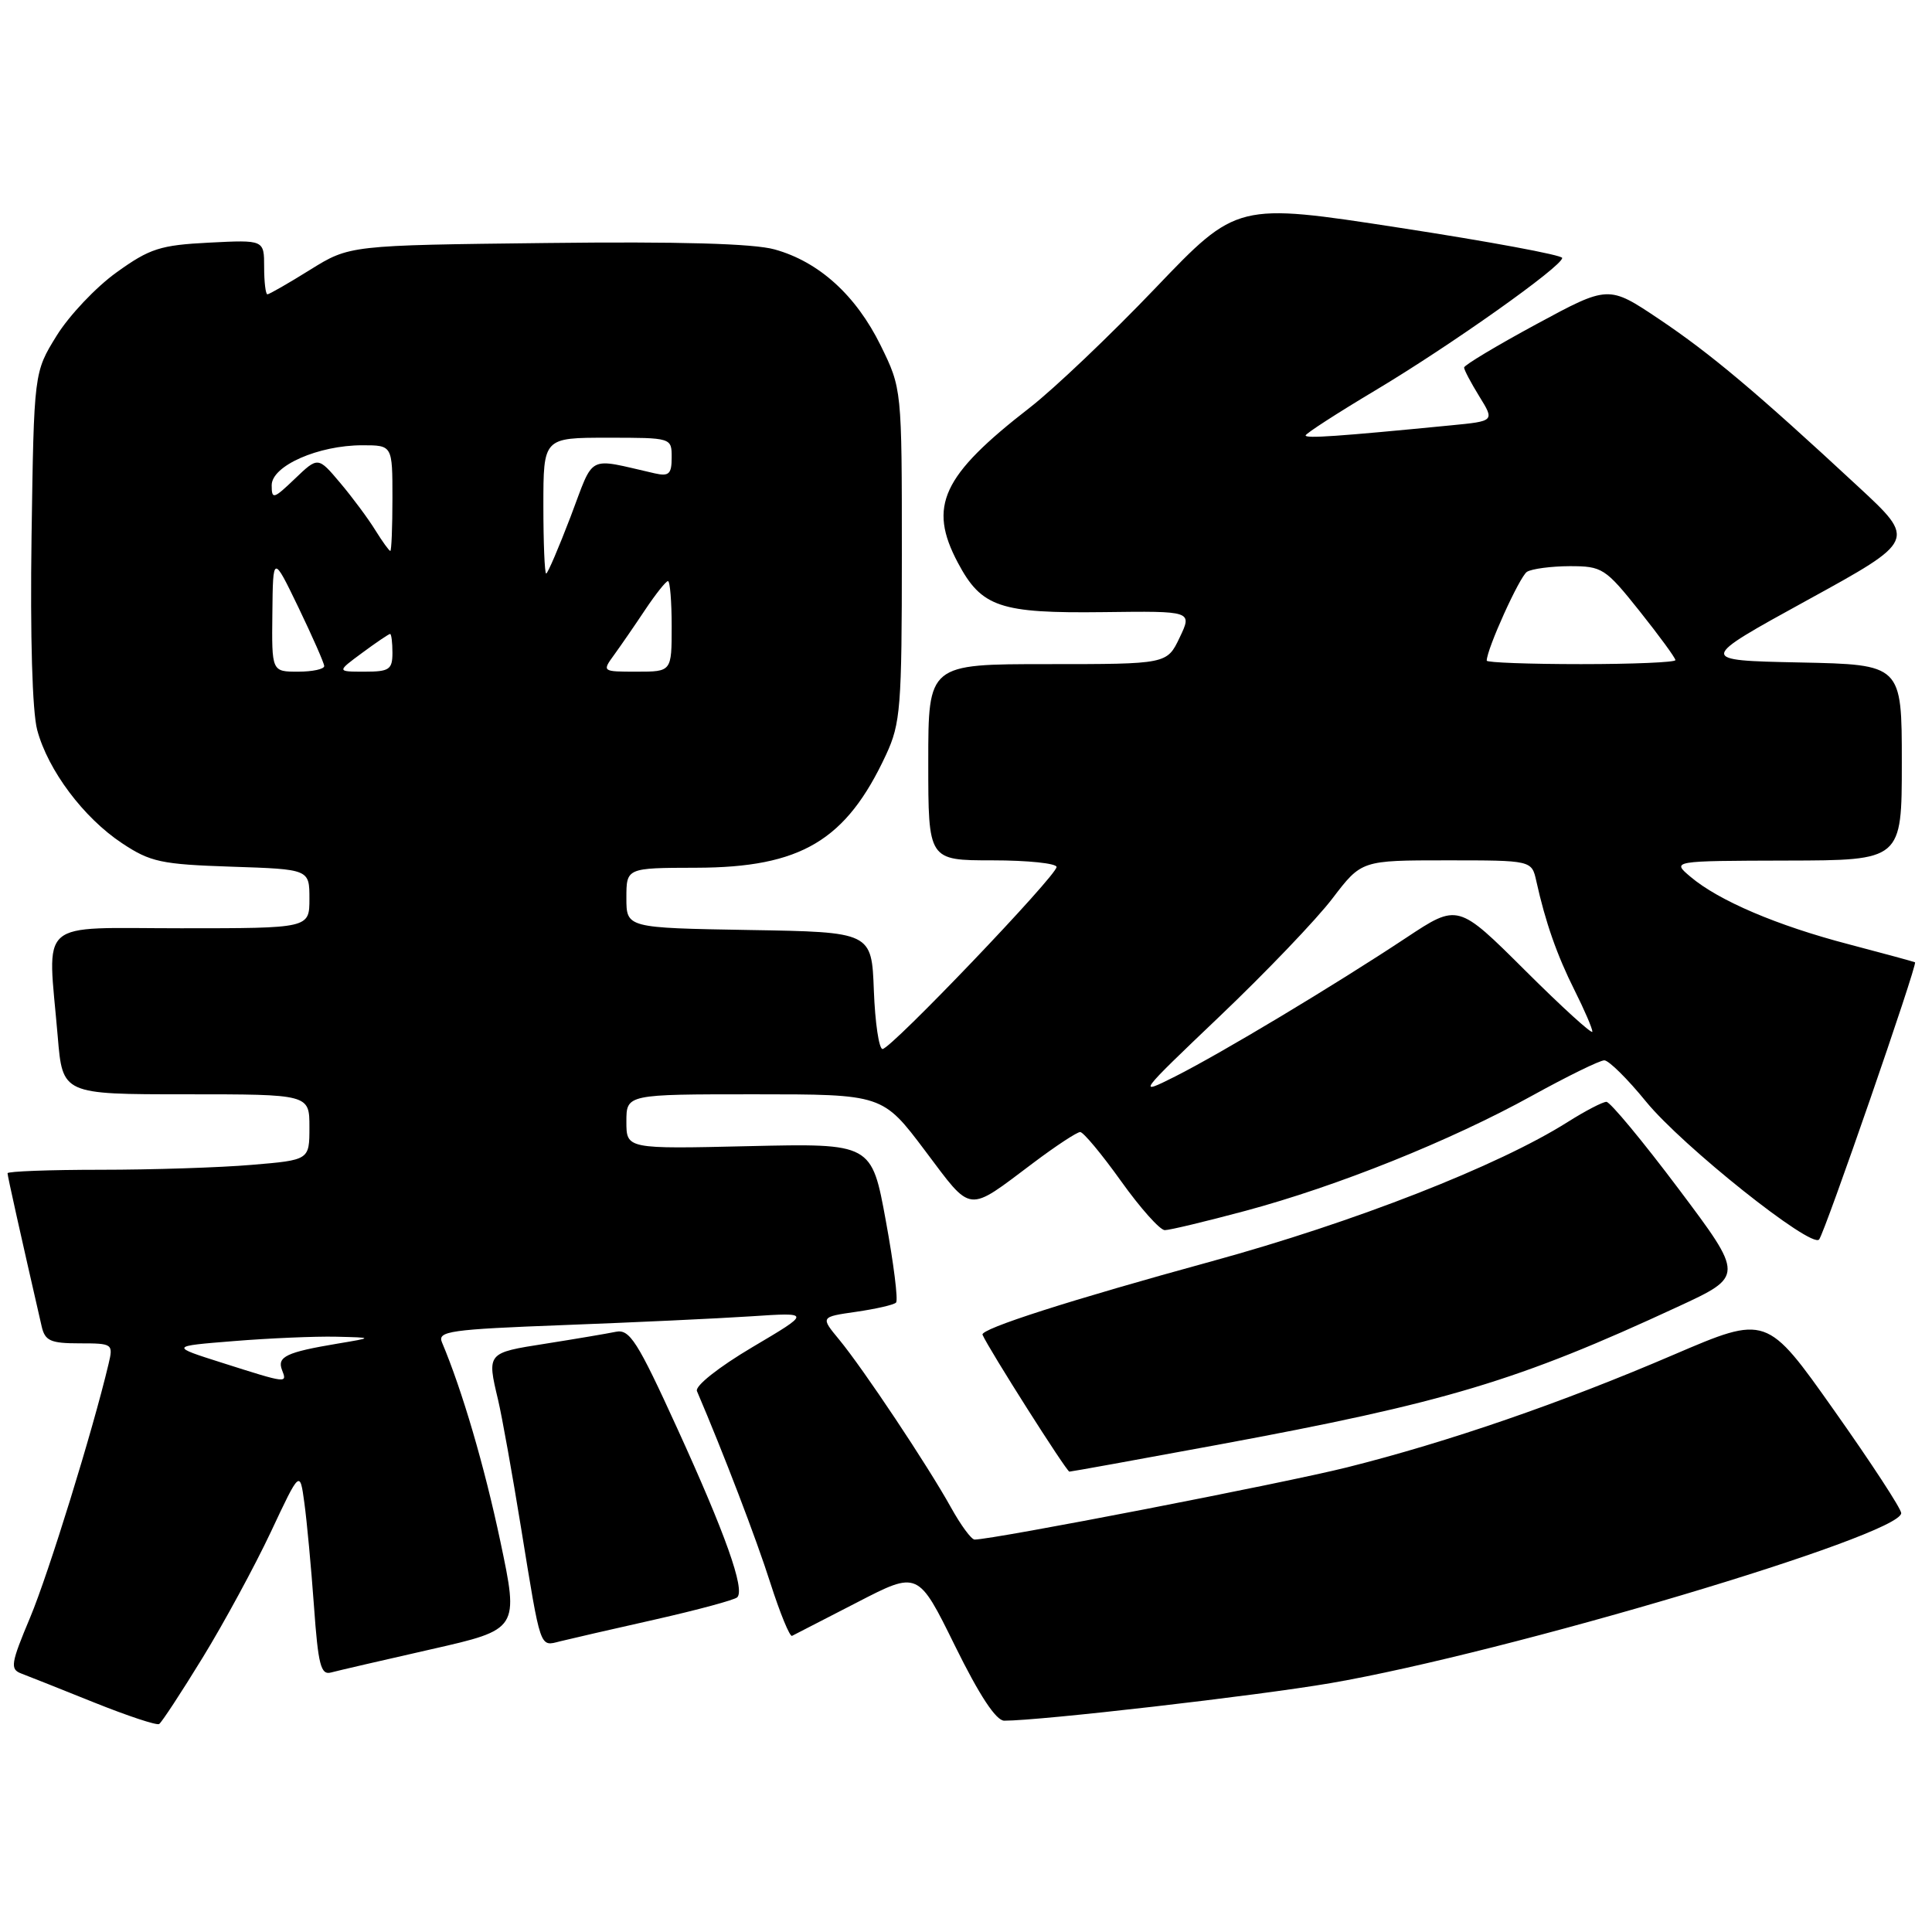 <?xml version="1.0" encoding="UTF-8" standalone="no"?>
<!DOCTYPE svg PUBLIC "-//W3C//DTD SVG 1.1//EN" "http://www.w3.org/Graphics/SVG/1.1/DTD/svg11.dtd" >
<svg xmlns="http://www.w3.org/2000/svg" xmlns:xlink="http://www.w3.org/1999/xlink" version="1.1" viewBox="0 0 256 256">
 <g >
 <path fill="currentColor"
d=" M 26.85 219.65 C 29.69 215.02 33.75 207.53 35.88 203.01 C 39.74 194.79 39.74 194.79 40.33 199.15 C 40.66 201.54 41.23 207.67 41.60 212.78 C 42.16 220.65 42.51 221.99 43.88 221.61 C 44.77 221.37 50.73 219.99 57.13 218.54 C 68.76 215.90 68.76 215.90 66.29 204.20 C 64.17 194.20 61.25 184.24 58.56 177.86 C 57.94 176.39 59.62 176.15 74.68 175.58 C 83.93 175.23 95.10 174.71 99.50 174.42 C 107.50 173.89 107.50 173.89 99.67 178.52 C 95.20 181.17 92.06 183.66 92.35 184.33 C 95.84 192.49 100.23 203.94 102.08 209.77 C 103.36 213.76 104.65 216.91 104.95 216.76 C 105.25 216.61 109.13 214.61 113.58 212.32 C 121.65 208.15 121.65 208.15 126.54 218.08 C 129.78 224.66 131.98 228.00 133.07 228.00 C 137.88 228.00 166.54 224.70 176.27 223.03 C 199.67 219.00 251.83 203.47 251.92 200.50 C 251.94 199.95 247.93 193.81 243.02 186.87 C 234.09 174.23 234.09 174.23 221.79 179.50 C 206.89 185.90 191.89 191.07 178.50 194.43 C 170.12 196.53 131.61 204.00 129.14 204.00 C 128.71 204.00 127.31 202.09 126.01 199.75 C 122.94 194.21 114.35 181.32 111.19 177.50 C 108.71 174.50 108.71 174.50 113.45 173.82 C 116.06 173.44 118.44 172.90 118.73 172.60 C 119.03 172.31 118.42 167.44 117.38 161.78 C 115.50 151.50 115.50 151.50 99.25 151.87 C 83.00 152.25 83.00 152.25 83.00 148.62 C 83.00 145.00 83.00 145.00 99.98 145.00 C 116.95 145.00 116.95 145.00 122.58 152.48 C 128.89 160.86 128.03 160.76 136.93 154.08 C 139.92 151.83 142.71 150.00 143.13 150.00 C 143.55 150.00 145.99 152.93 148.54 156.50 C 151.09 160.07 153.70 163.00 154.34 163.00 C 154.98 163.00 159.78 161.85 165.00 160.45 C 177.17 157.19 192.20 151.16 203.00 145.19 C 207.68 142.61 211.98 140.50 212.58 140.50 C 213.17 140.50 215.66 142.96 218.11 145.97 C 222.91 151.85 240.00 165.47 241.04 164.24 C 241.79 163.36 254.11 127.74 253.75 127.51 C 253.61 127.43 249.68 126.36 245.00 125.13 C 235.49 122.65 227.75 119.35 224.00 116.18 C 221.50 114.07 221.50 114.07 236.75 114.03 C 252.00 114.00 252.00 114.00 252.00 101.03 C 252.00 88.06 252.00 88.06 238.48 87.78 C 224.96 87.50 224.96 87.50 239.43 79.55 C 253.91 71.60 253.91 71.60 246.20 64.46 C 232.71 51.94 226.67 46.87 219.82 42.27 C 213.13 37.79 213.13 37.79 203.57 42.96 C 198.30 45.81 194.00 48.39 194.00 48.70 C 194.00 49.01 194.91 50.73 196.02 52.53 C 198.04 55.80 198.04 55.80 192.27 56.36 C 177.25 57.83 173.00 58.12 173.00 57.70 C 173.00 57.45 177.16 54.76 182.25 51.72 C 192.23 45.76 207.00 35.29 207.00 34.18 C 207.00 33.80 197.30 32.00 185.45 30.18 C 163.91 26.86 163.91 26.86 153.09 38.18 C 147.14 44.41 139.66 51.52 136.47 54.00 C 124.81 63.04 122.94 67.06 126.92 74.56 C 130.05 80.46 132.47 81.28 146.24 81.11 C 157.99 80.96 157.99 80.96 156.31 84.48 C 154.63 88.00 154.63 88.00 138.81 88.00 C 123.00 88.00 123.00 88.00 123.00 101.00 C 123.00 114.00 123.00 114.00 131.50 114.00 C 136.18 114.00 140.00 114.40 140.00 114.88 C 140.00 116.04 118.06 139.00 116.94 139.00 C 116.47 139.00 115.95 135.51 115.79 131.25 C 115.50 123.50 115.50 123.50 99.25 123.23 C 83.00 122.95 83.00 122.95 83.00 118.98 C 83.00 115.00 83.00 115.00 92.25 114.98 C 106.14 114.95 112.12 111.39 117.41 100.00 C 119.33 95.86 119.50 93.72 119.50 73.50 C 119.50 51.50 119.50 51.50 116.69 45.77 C 113.42 39.13 108.52 34.68 102.64 33.05 C 99.86 32.27 89.97 31.99 72.41 32.20 C 46.32 32.50 46.32 32.50 41.09 35.75 C 38.22 37.54 35.67 39.00 35.43 39.00 C 35.20 39.00 35.00 37.38 35.00 35.39 C 35.00 31.78 35.00 31.78 27.71 32.15 C 21.24 32.48 19.85 32.92 15.46 36.08 C 12.73 38.03 9.15 41.82 7.50 44.49 C 4.50 49.34 4.50 49.34 4.18 71.06 C 3.99 84.34 4.28 94.31 4.93 96.73 C 6.36 102.07 11.08 108.36 16.17 111.73 C 19.93 114.23 21.37 114.53 30.67 114.84 C 41.00 115.18 41.00 115.18 41.00 119.09 C 41.00 123.00 41.00 123.00 24.00 123.00 C 4.62 123.00 6.31 121.52 7.65 137.35 C 8.29 145.00 8.29 145.00 24.65 145.00 C 41.00 145.00 41.00 145.00 41.00 149.35 C 41.00 153.71 41.00 153.71 33.35 154.35 C 29.14 154.71 20.14 155.00 13.35 155.00 C 6.56 155.00 1.00 155.21 1.00 155.46 C 1.00 155.84 2.72 163.54 5.52 175.75 C 5.96 177.67 6.69 178.00 10.54 178.00 C 14.94 178.00 15.02 178.06 14.38 180.75 C 12.27 189.65 6.44 208.48 4.00 214.31 C 1.43 220.43 1.31 221.18 2.82 221.75 C 3.75 222.10 8.10 223.83 12.50 225.60 C 16.90 227.36 20.76 228.65 21.09 228.44 C 21.41 228.24 24.01 224.29 26.85 219.65 Z  M 86.78 214.60 C 92.43 213.32 97.34 212.00 97.69 211.65 C 98.74 210.60 96.12 203.24 89.74 189.27 C 84.46 177.70 83.43 176.09 81.60 176.47 C 80.44 176.71 76.24 177.42 72.25 178.05 C 64.51 179.26 64.51 179.25 66.00 185.50 C 66.52 187.70 67.89 195.35 69.05 202.50 C 71.70 218.79 71.48 218.17 74.23 217.48 C 75.48 217.17 81.12 215.87 86.78 214.60 Z  M 161.32 191.45 C 191.58 185.85 201.10 182.99 222.30 173.16 C 231.10 169.09 231.10 169.09 222.43 157.54 C 217.66 151.19 213.35 146.00 212.86 146.00 C 212.36 146.00 210.06 147.20 207.73 148.67 C 198.53 154.49 179.45 161.95 160.59 167.12 C 141.86 172.25 129.86 176.09 130.19 176.86 C 130.98 178.71 141.32 195.00 141.70 195.00 C 141.94 195.00 150.77 193.40 161.32 191.45 Z  M 29.50 180.60 C 22.50 178.38 22.50 178.38 31.00 177.70 C 35.67 177.32 41.75 177.06 44.50 177.12 C 49.50 177.24 49.50 177.24 44.65 178.05 C 37.98 179.17 36.70 179.77 37.36 181.51 C 38.07 183.33 38.12 183.34 29.50 180.60 Z  M 161.62 134.66 C 167.74 128.83 174.47 121.80 176.57 119.03 C 180.41 114.00 180.41 114.00 191.69 114.00 C 202.96 114.00 202.96 114.00 203.57 116.75 C 204.77 122.18 206.31 126.58 208.64 131.22 C 209.94 133.81 211.00 136.28 211.00 136.70 C 211.00 137.12 206.99 133.47 202.09 128.59 C 193.18 119.72 193.18 119.72 186.34 124.25 C 176.75 130.60 161.87 139.53 155.71 142.64 C 150.62 145.20 150.75 145.02 161.62 134.66 Z  M 36.09 81.25 C 36.17 73.50 36.17 73.50 39.55 80.50 C 41.40 84.35 42.94 87.84 42.96 88.25 C 42.98 88.66 41.42 89.00 39.50 89.00 C 36.00 89.00 36.00 89.00 36.09 81.25 Z  M 48.00 86.50 C 49.86 85.12 51.53 84.00 51.69 84.00 C 51.86 84.00 52.00 85.12 52.00 86.50 C 52.00 88.72 51.58 89.00 48.31 89.00 C 44.61 89.00 44.61 89.00 48.00 86.50 Z  M 81.39 86.75 C 82.29 85.51 84.15 82.81 85.52 80.75 C 86.90 78.69 88.24 77.00 88.51 77.00 C 88.78 77.00 89.00 79.70 89.00 83.00 C 89.00 89.00 89.00 89.00 84.38 89.00 C 79.77 89.00 79.76 88.99 81.39 86.75 Z  M 197.00 87.54 C 197.00 86.01 201.36 76.39 202.33 75.77 C 202.97 75.37 205.53 75.03 208.00 75.02 C 212.30 75.02 212.71 75.28 217.25 80.97 C 219.86 84.25 222.00 87.17 222.00 87.47 C 222.00 87.76 216.38 88.00 209.50 88.00 C 202.62 88.00 197.00 87.79 197.00 87.54 Z  M 72.00 67.00 C 72.00 58.00 72.00 58.00 80.50 58.00 C 89.00 58.00 89.00 58.00 89.00 60.62 C 89.00 62.81 88.64 63.15 86.75 62.72 C 77.62 60.65 78.81 60.04 75.62 68.43 C 74.03 72.59 72.57 76.00 72.37 76.00 C 72.17 76.00 72.00 71.95 72.00 67.00 Z  M 49.73 70.25 C 48.80 68.74 46.71 65.92 45.09 64.00 C 42.14 60.50 42.14 60.50 39.07 63.44 C 36.24 66.15 36.00 66.21 36.00 64.30 C 36.00 61.72 42.18 59.00 48.02 59.00 C 52.00 59.00 52.00 59.00 52.00 66.00 C 52.00 69.85 51.87 73.00 51.72 73.00 C 51.56 73.00 50.67 71.76 49.73 70.25 Z "/>
</g>
</svg>
